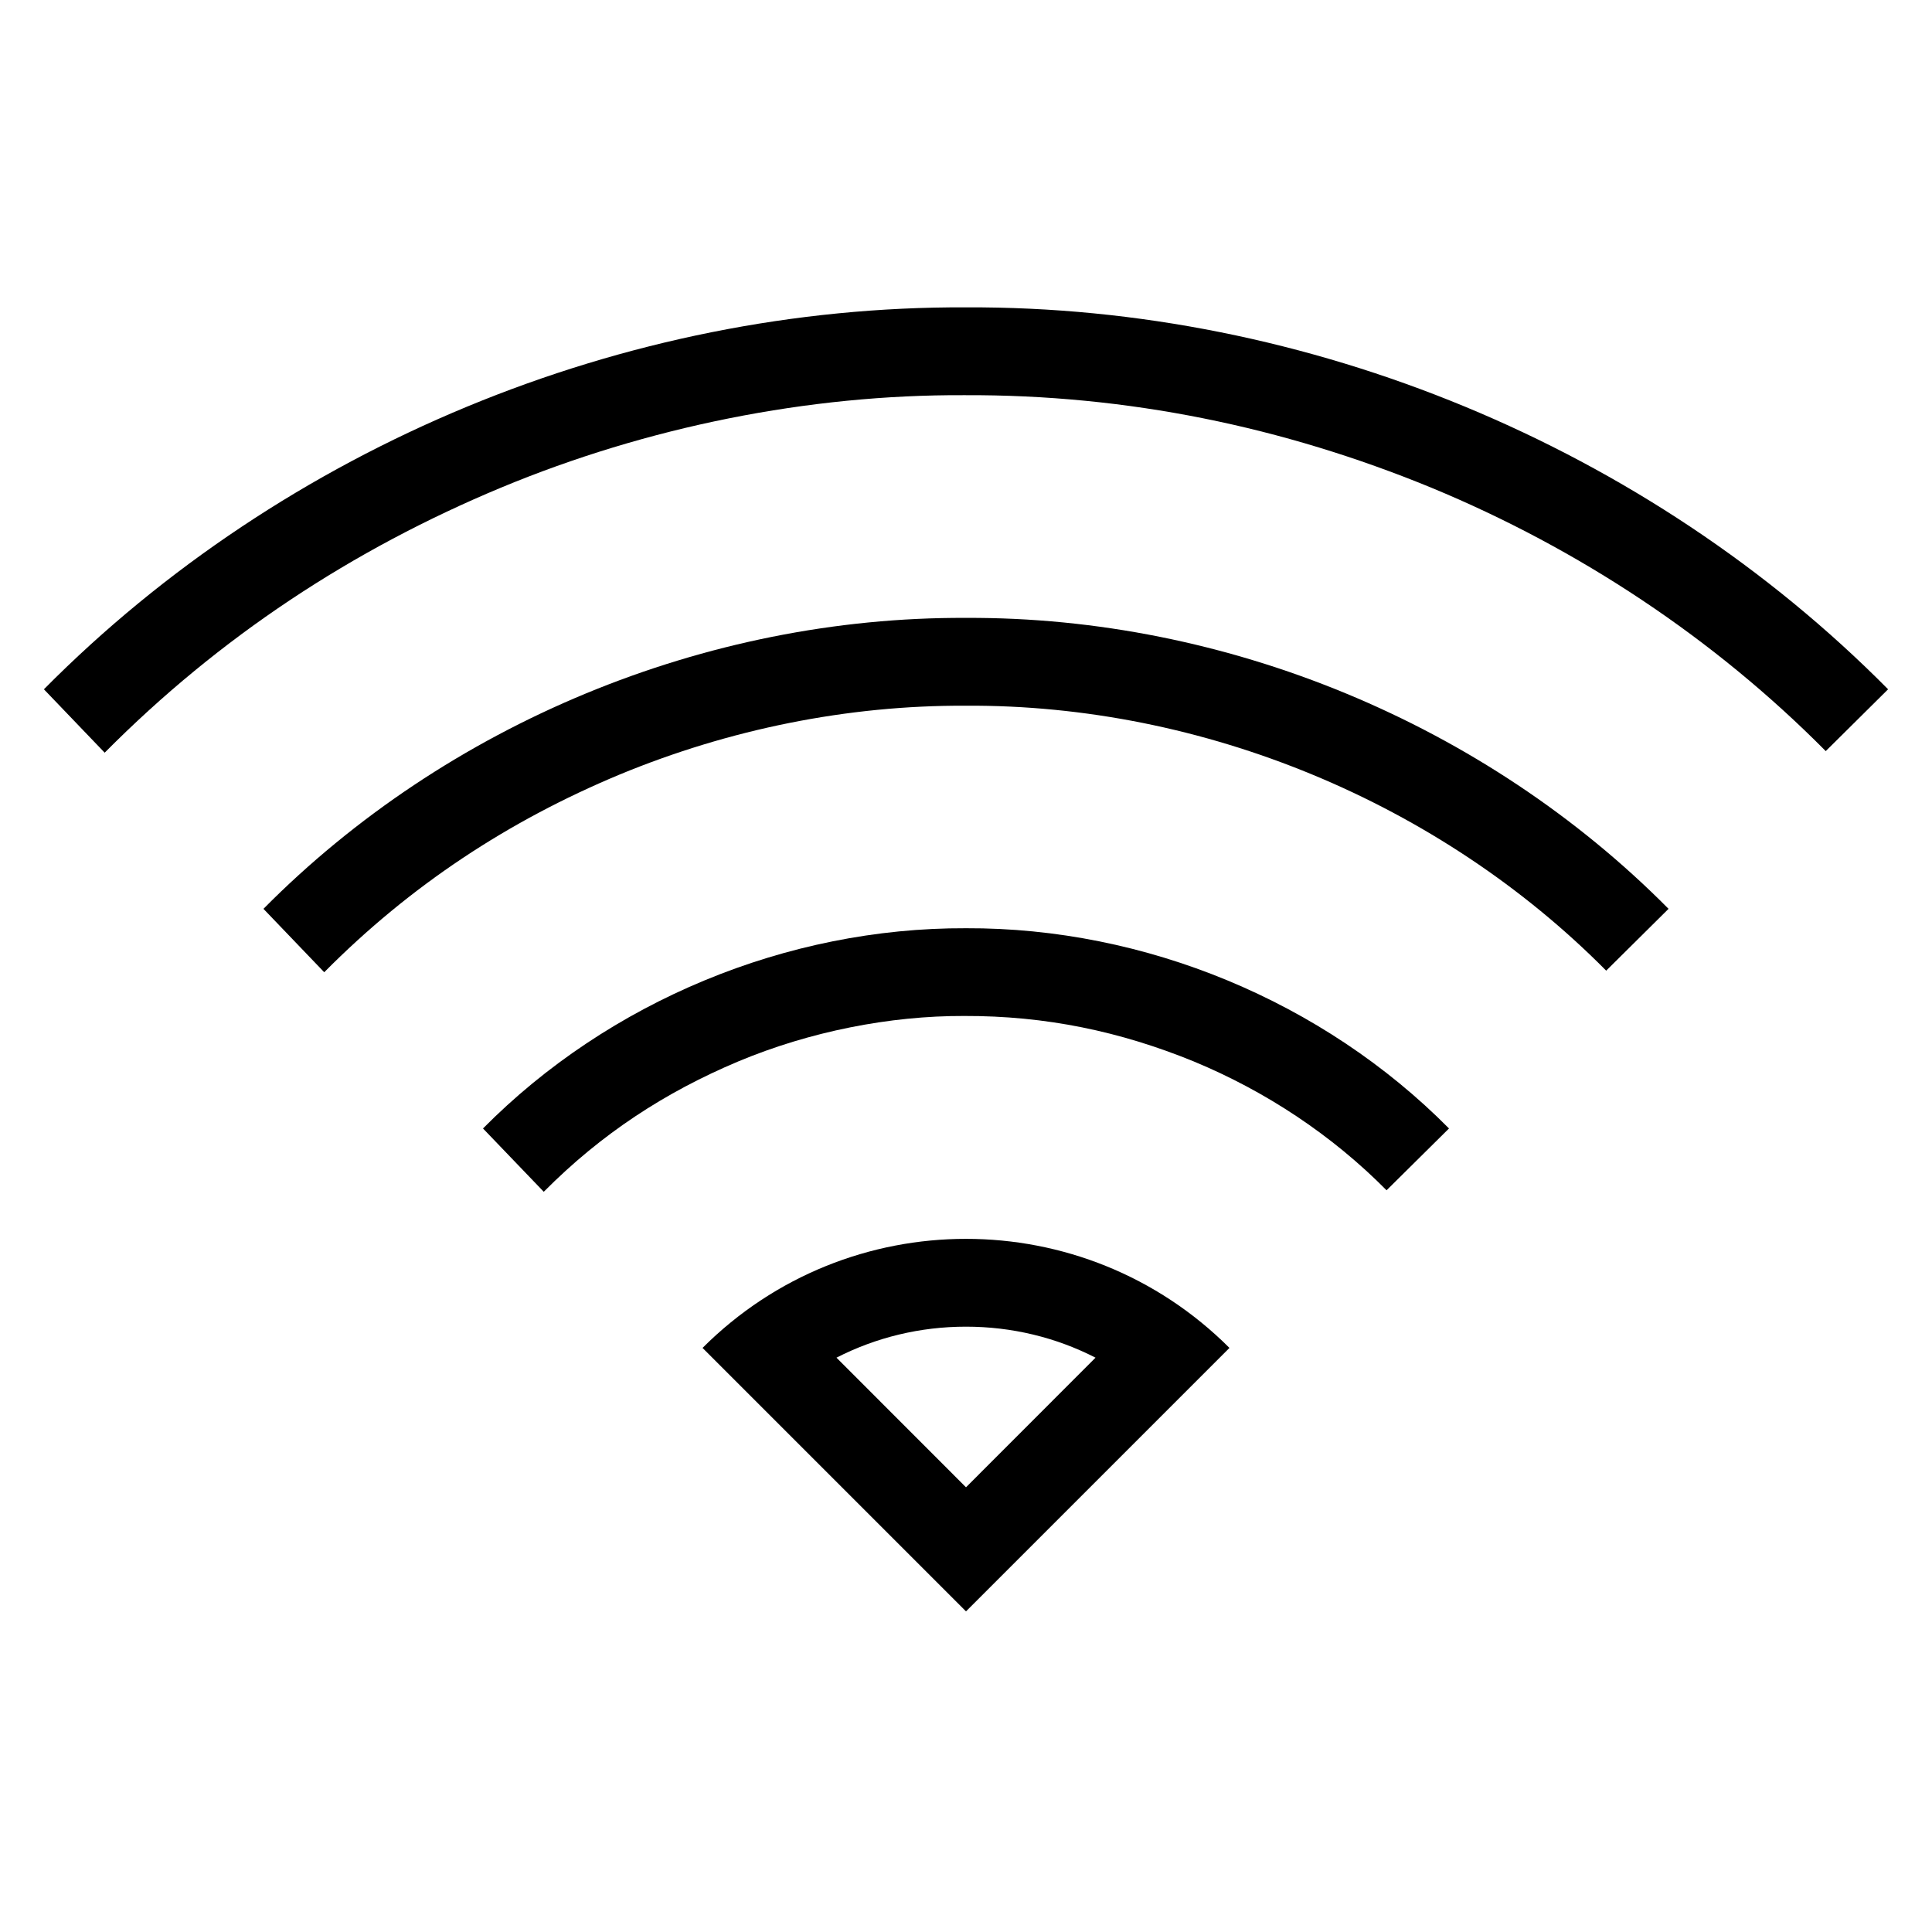<?xml version="1.0" encoding="utf-8"?>
<!-- Generator: Adobe Illustrator 15.1.0, SVG Export Plug-In . SVG Version: 6.00 Build 0)  -->
<!DOCTYPE svg PUBLIC "-//W3C//DTD SVG 1.1//EN" "http://www.w3.org/Graphics/SVG/1.1/DTD/svg11.dtd">
<svg version="1.1" id="Layer_2" xmlns="http://www.w3.org/2000/svg" xmlns:xlink="http://www.w3.org/1999/xlink" x="0px" y="0px"
	 width="22px" height="22px" viewBox="0 0 22 22" enable-background="new 0 0 22 22" xml:space="preserve">
<g>
	<g>
		<path d="M0.5,7.849C3.239,5.084,7.108,3.482,11,3.5c3.892-0.018,7.762,1.584,10.5,4.349l-0.71,0.704
			c-1.271-1.283-2.813-2.305-4.49-2.999C14.612,4.86,12.837,4.492,10.979,4.5C9.207,4.492,7.369,4.86,5.7,5.555
			C4.016,6.257,2.5,7.252,1.192,8.571L0.5,7.849z"/>
	</g>
</g>
<g>
	<g>
		<path d="M3,10.349c2.086-2.107,5.035-3.327,8-3.313c2.965-0.014,5.913,1.207,8,3.313l-0.71,0.704
			c-1.894-1.912-4.589-3.033-7.294-3.017C9.652,8.03,8.302,8.304,7.053,8.821c-1.257,0.524-2.379,1.259-3.361,2.25L3,10.349z"/>
	</g>
</g>
<g>
	<g>
		<path d="M5.5,12.85c1.435-1.449,3.461-2.288,5.5-2.28c2.038-0.008,4.065,0.831,5.5,2.28l-0.711,0.704
			c-0.619-0.626-1.374-1.127-2.195-1.467c-0.833-0.341-1.684-0.521-2.616-0.518c-0.844-0.003-1.758,0.177-2.572,0.518
			c-0.83,0.349-1.558,0.823-2.214,1.484L5.5,12.85z"/>
	</g>
</g>
<g>
	<g>
		<path d="M11,15.107c0.521,0,1.024,0.122,1.475,0.353L11,16.936L9.525,15.46C9.976,15.229,10.479,15.107,11,15.107 M11,14.107
			c-1.086,0-2.172,0.414-3,1.242l3,3l3-3C13.172,14.521,12.086,14.107,11,14.107L11,14.107z"/>
	</g>
</g>
</svg>
